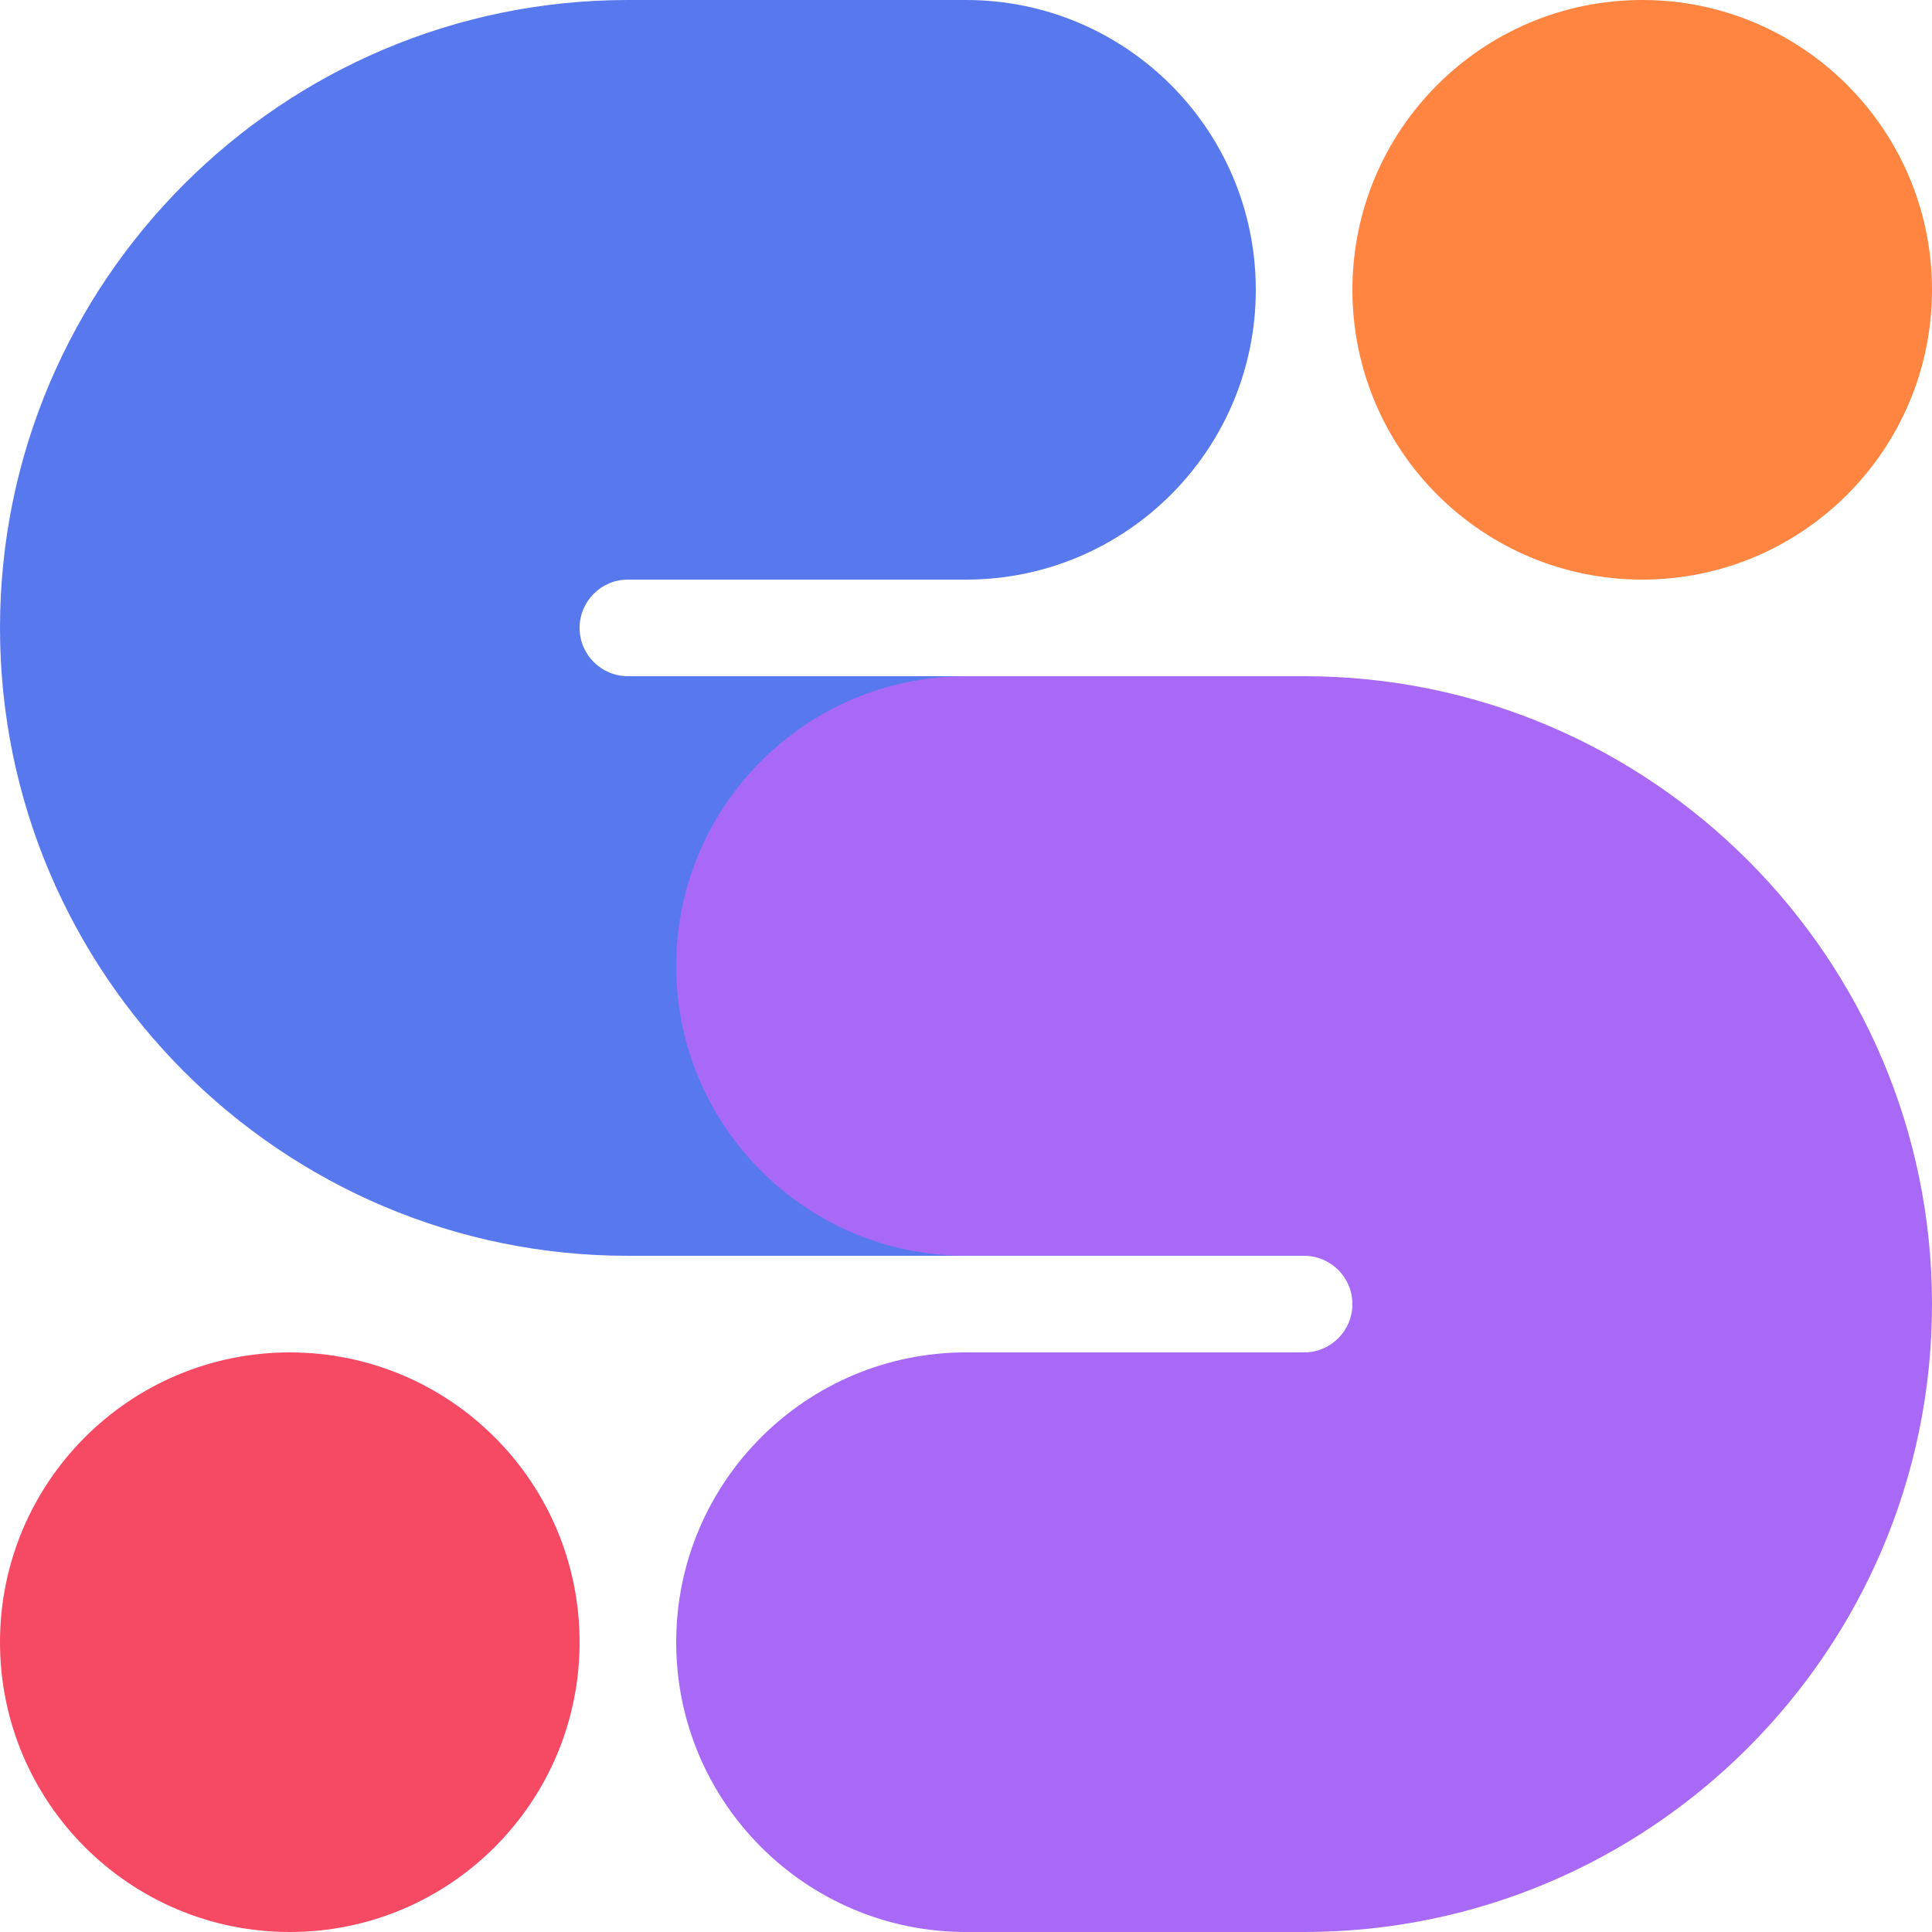 <?xml version="1.0" encoding="UTF-8"?>
<svg xmlns="http://www.w3.org/2000/svg" width="36" height="36" viewBox="0 0 36 36" fill="none">
  <path d="M10.8 30.6C10.8 27.618 8.382 25.2 5.4 25.2C2.418 25.2 0 27.618 0 30.6C0 33.582 2.418 36 5.4 36C8.382 36 10.8 33.582 10.8 30.6Z" fill="#F64963"></path>
  <path d="M36 5.4C36 2.418 33.582 0 30.6 0C27.618 0 25.2 2.418 25.2 5.4C25.2 8.382 27.618 10.8 30.6 10.8C33.582 10.8 36 8.382 36 5.4Z" fill="#FF8541"></path>
  <path d="M18 23.4H11.7C5.249 23.4 0 18.151 0 11.7C0 5.249 5.249 0 11.7 0H18C20.981 0 23.4 2.419 23.4 5.4C23.4 8.381 20.981 10.8 18 10.8H11.7C11.203 10.8 10.8 11.203 10.8 11.7C10.8 12.197 11.203 12.6 11.7 12.6H18C20.981 12.6 23.4 15.019 23.4 18C23.4 20.981 20.981 23.4 18 23.4Z" fill="#5879EE"></path>
  <path d="M24.3 36H18C15.019 36 12.6 33.581 12.6 30.6C12.6 27.619 15.019 25.2 18 25.2H24.3C24.797 25.2 25.2 24.797 25.2 24.3C25.2 23.803 24.797 23.4 24.3 23.4H18C15.019 23.4 12.6 20.981 12.6 18C12.6 15.019 15.019 12.6 18 12.6H24.3C30.751 12.6 36 17.849 36 24.3C36 30.751 30.751 36 24.3 36Z" fill="#A769F6"></path>
</svg>
